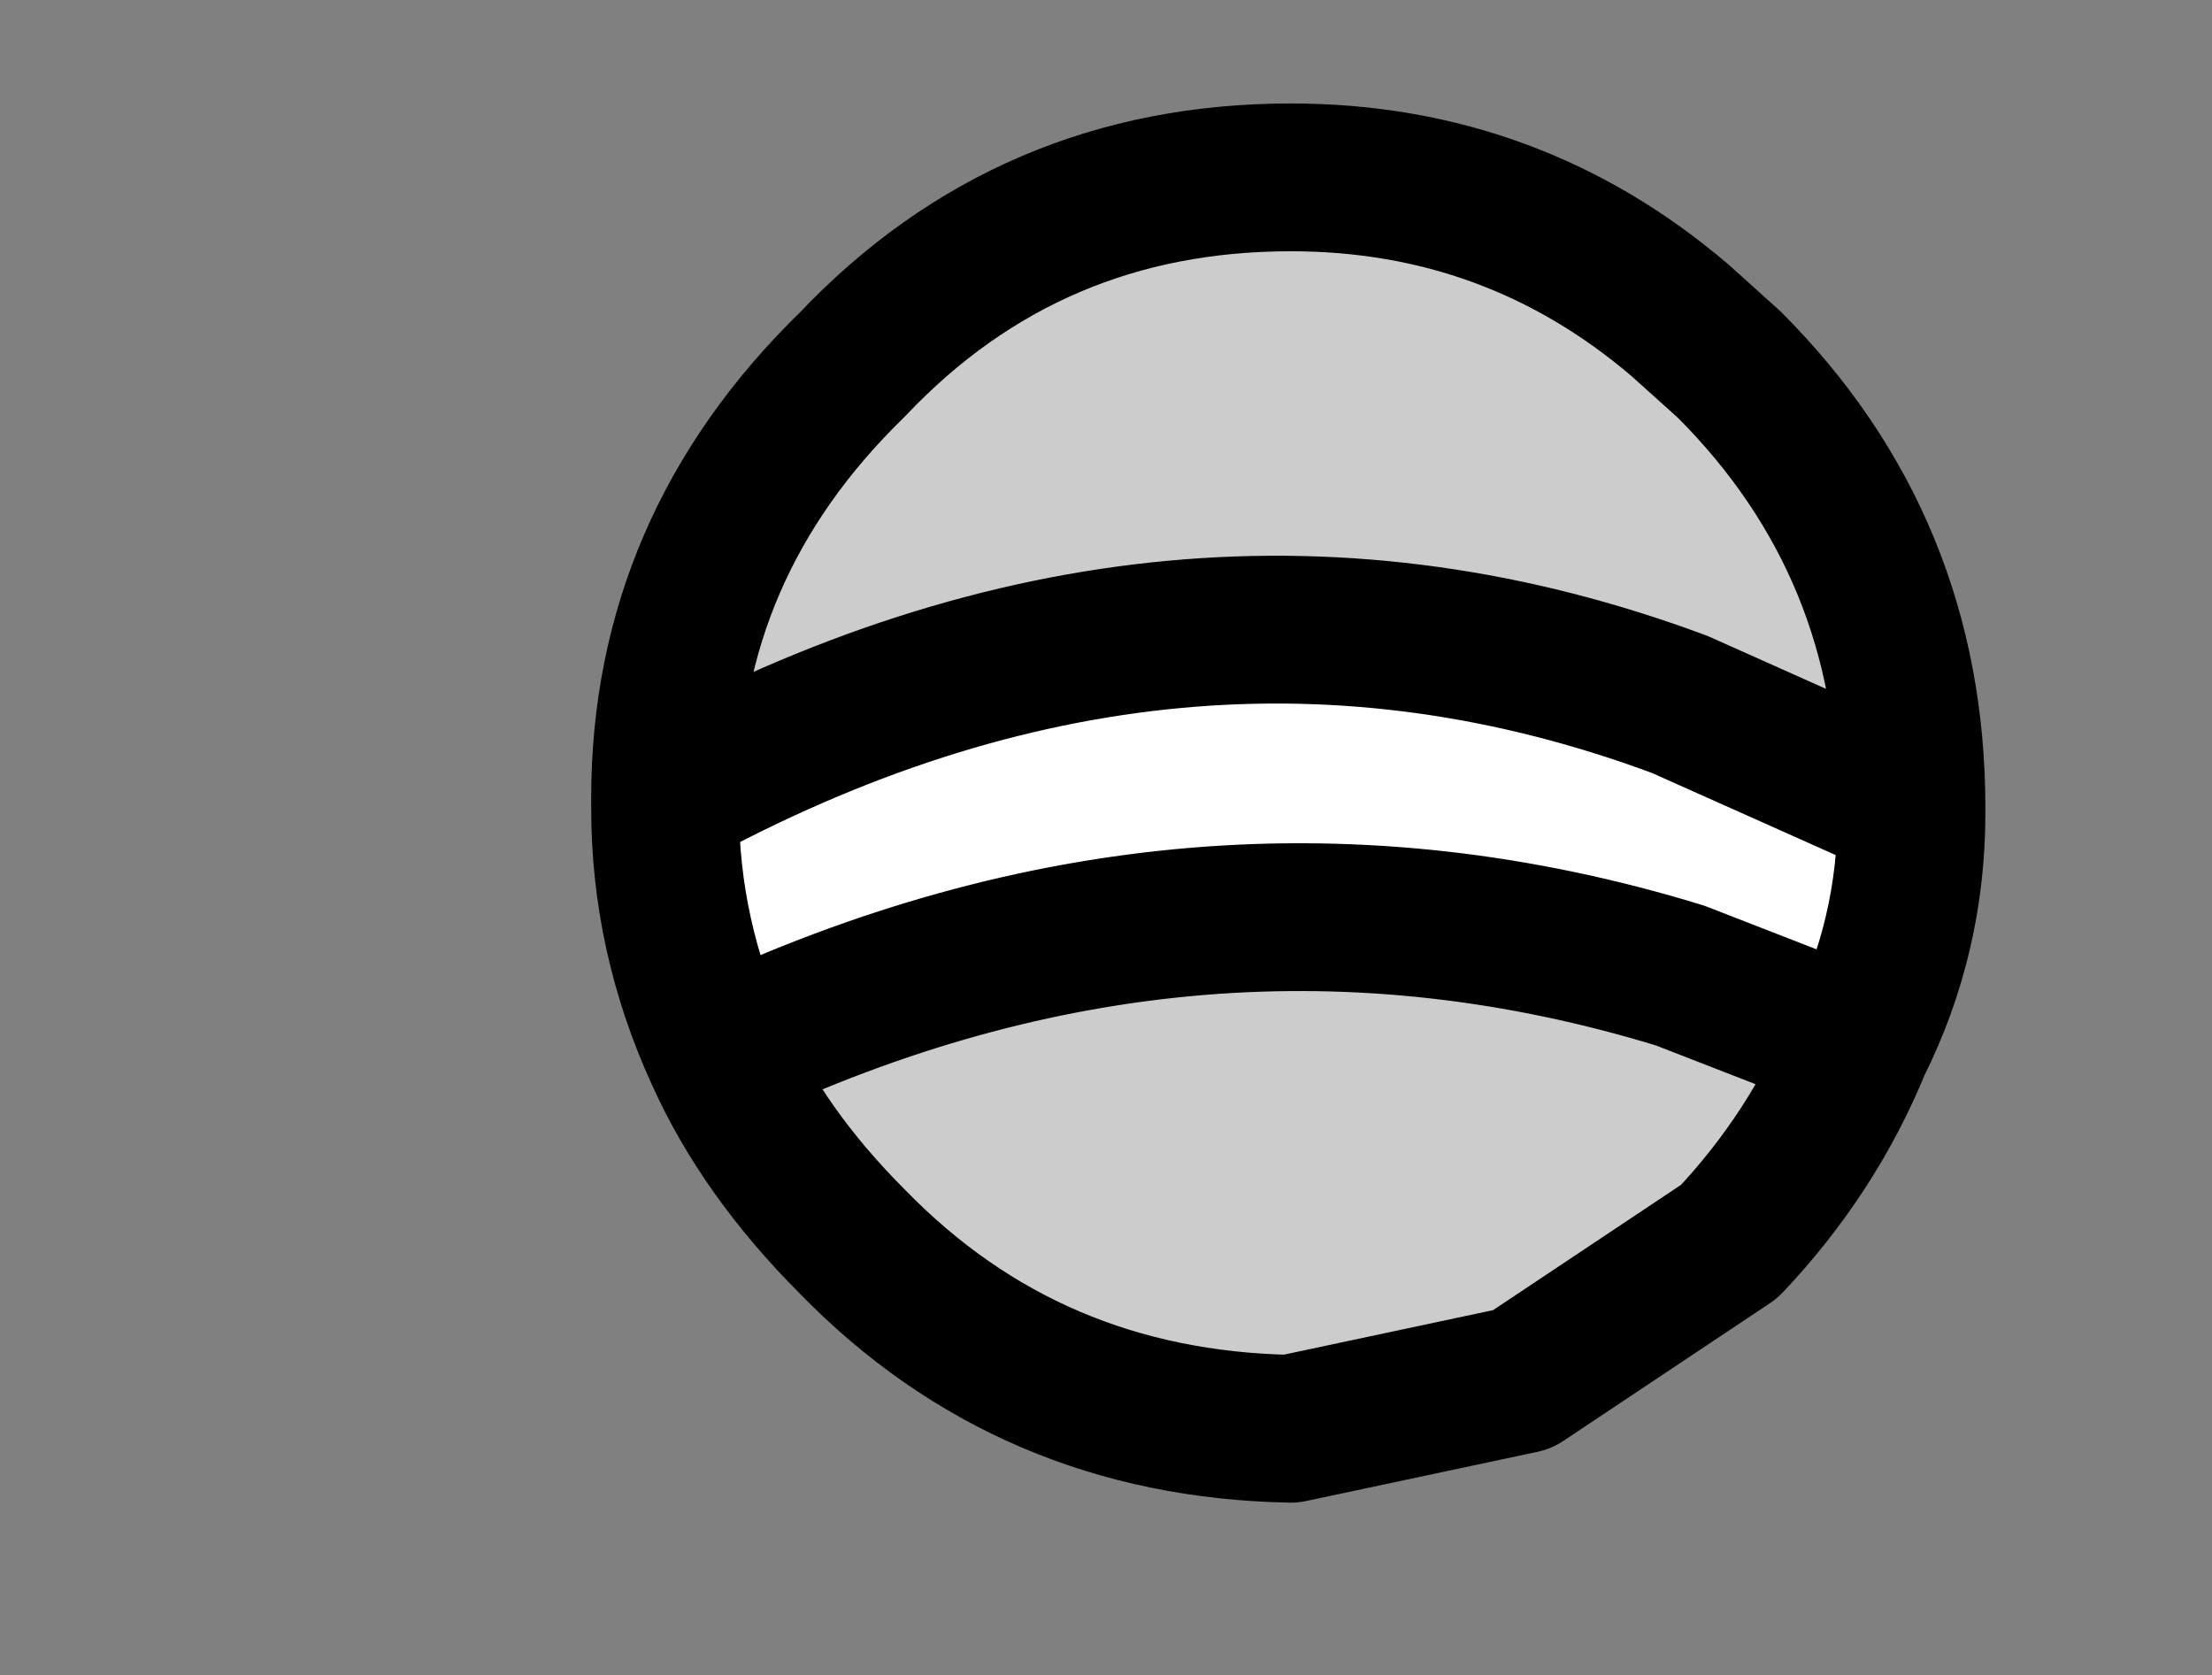 <?xml version="1.0" encoding="UTF-8" standalone="no"?>
<svg xmlns:xlink="http://www.w3.org/1999/xlink" height="17.0px" width="22.45px" xmlns="http://www.w3.org/2000/svg">
  <rect width="100%" height="100%" fill="#808080" stroke="none"/>
  <g transform="matrix(1.0, 0.0, 0.0, 1.0, 6.75, 1.8)">
    <path d="M15.7 -1.8 L15.7 15.2 -6.75 15.2 -6.75 -1.8 15.7 -1.8" fill="#ffffff" fill-opacity="0.0" fill-rule="evenodd" stroke="none"/>
    <path d="M12.65 6.4 L10.3 5.35 Q5.2 3.45 0.0 6.3 0.0 3.75 1.9 1.9 3.7 0.0 6.35 0.0 8.6 0.0 10.3 1.45 L10.8 1.9 Q12.65 3.75 12.65 6.4 M0.55 8.9 Q5.4 6.6 10.3 8.1 L12.1 8.8 Q11.65 9.9 10.8 10.8 L8.7 12.2 6.35 12.7 Q3.7 12.65 1.9 10.8 1.0 9.9 0.55 8.9" fill="#cccccc" fill-rule="evenodd" stroke="none"/>
    <path d="M0.0 6.3 Q5.2 3.45 10.3 5.35 L12.65 6.4 12.65 6.45 Q12.65 7.7 12.1 8.8 L10.3 8.1 Q5.4 6.6 0.55 8.9 0.0 7.7 0.0 6.4 L0.0 6.3" fill="#ffffff" fill-rule="evenodd" stroke="none"/>
    <path d="M12.65 6.4 L10.3 5.35 Q5.2 3.45 0.0 6.3 L0.0 6.4 Q0.0 7.7 0.55 8.9 5.4 6.6 10.3 8.1 L12.1 8.8 Q12.65 7.7 12.65 6.45 M12.65 6.4 Q12.65 3.75 10.8 1.9 L10.3 1.45 Q8.6 0.0 6.35 0.0 3.7 0.0 1.9 1.9 0.0 3.75 0.0 6.3 M12.1 8.8 Q11.65 9.9 10.8 10.8 L8.7 12.2 6.35 12.7 Q3.7 12.65 1.9 10.8 1.0 9.9 0.55 8.9" fill="none" stroke="#000000" stroke-linecap="round" stroke-linejoin="round" stroke-width="1.5"/>
    <path d="M12.65 6.45 L12.65 6.4 Z" fill="none" stroke="#000000" stroke-linecap="round" stroke-linejoin="round" stroke-width="1.0"/>
  </g>
</svg>
